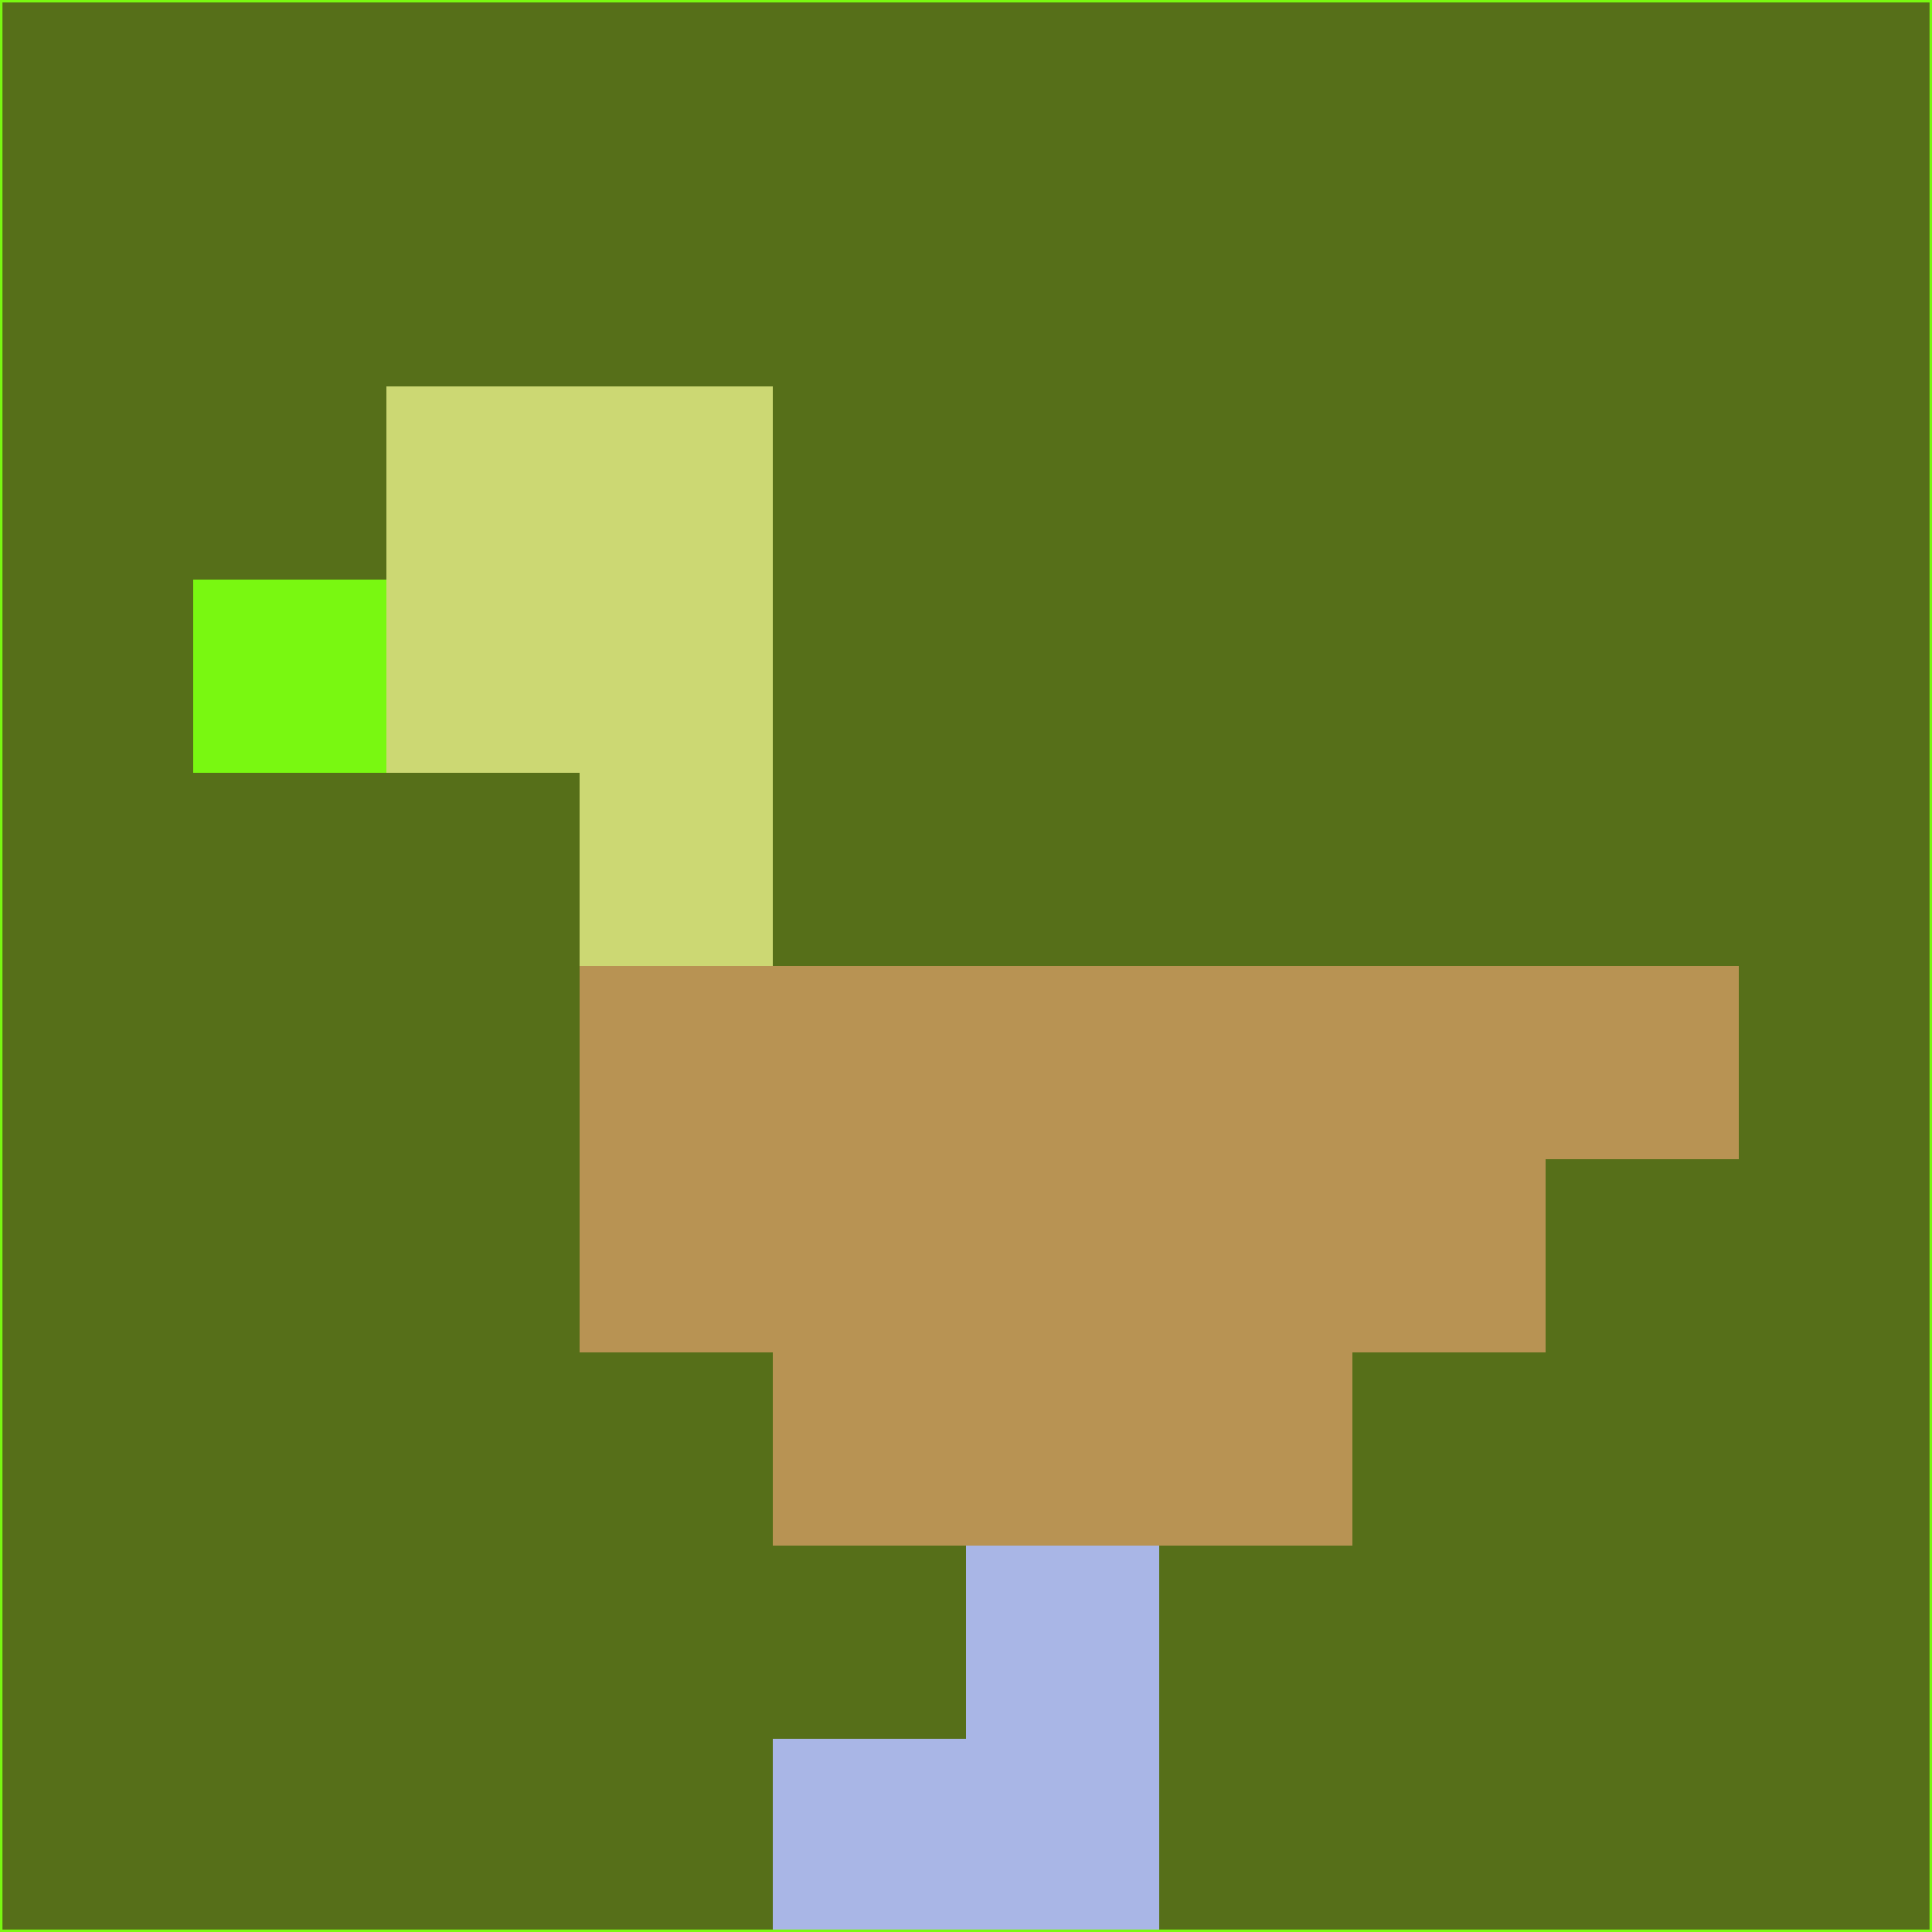 <svg xmlns="http://www.w3.org/2000/svg" version="1.1" width="785" height="785">
  <title>'goose-pfp-694263' by Dmitri Cherniak (Cyberpunk Edition)</title>
  <desc>
    seed=356990
    backgroundColor=#566f19
    padding=20
    innerPadding=0
    timeout=500
    dimension=1
    border=false
    Save=function(){return n.handleSave()}
    frame=12

    Rendered at 2024-09-15T22:37:00.585Z
    Generated in 1ms
    Modified for Cyberpunk theme with new color scheme
  </desc>
  <defs/>
  <rect width="100%" height="100%" fill="#566f19"/>
  <g>
    <g id="0-0">
      <rect x="0" y="0" height="785" width="785" fill="#566f19"/>
      <g>
        <!-- Neon blue -->
        <rect id="0-0-2-2-2-2" x="157" y="157" width="157" height="157" fill="#ccd873"/>
        <rect id="0-0-3-2-1-4" x="235.5" y="157" width="78.5" height="314" fill="#ccd873"/>
        <!-- Electric purple -->
        <rect id="0-0-4-5-5-1" x="314" y="392.5" width="392.5" height="78.5" fill="#b89353"/>
        <rect id="0-0-3-5-5-2" x="235.5" y="392.5" width="392.5" height="157" fill="#b89353"/>
        <rect id="0-0-4-5-3-3" x="314" y="392.5" width="235.5" height="235.5" fill="#b89353"/>
        <!-- Neon pink -->
        <rect id="0-0-1-3-1-1" x="78.5" y="235.5" width="78.5" height="78.5" fill="#79f811"/>
        <!-- Cyber yellow -->
        <rect id="0-0-5-8-1-2" x="392.5" y="628" width="78.5" height="157" fill="#a9b6e6"/>
        <rect id="0-0-4-9-2-1" x="314" y="706.5" width="157" height="78.5" fill="#a9b6e6"/>
      </g>
      <rect x="0" y="0" stroke="#79f811" stroke-width="2" height="785" width="785" fill="none"/>
    </g>
  </g>
  <script xmlns=""/>
</svg>